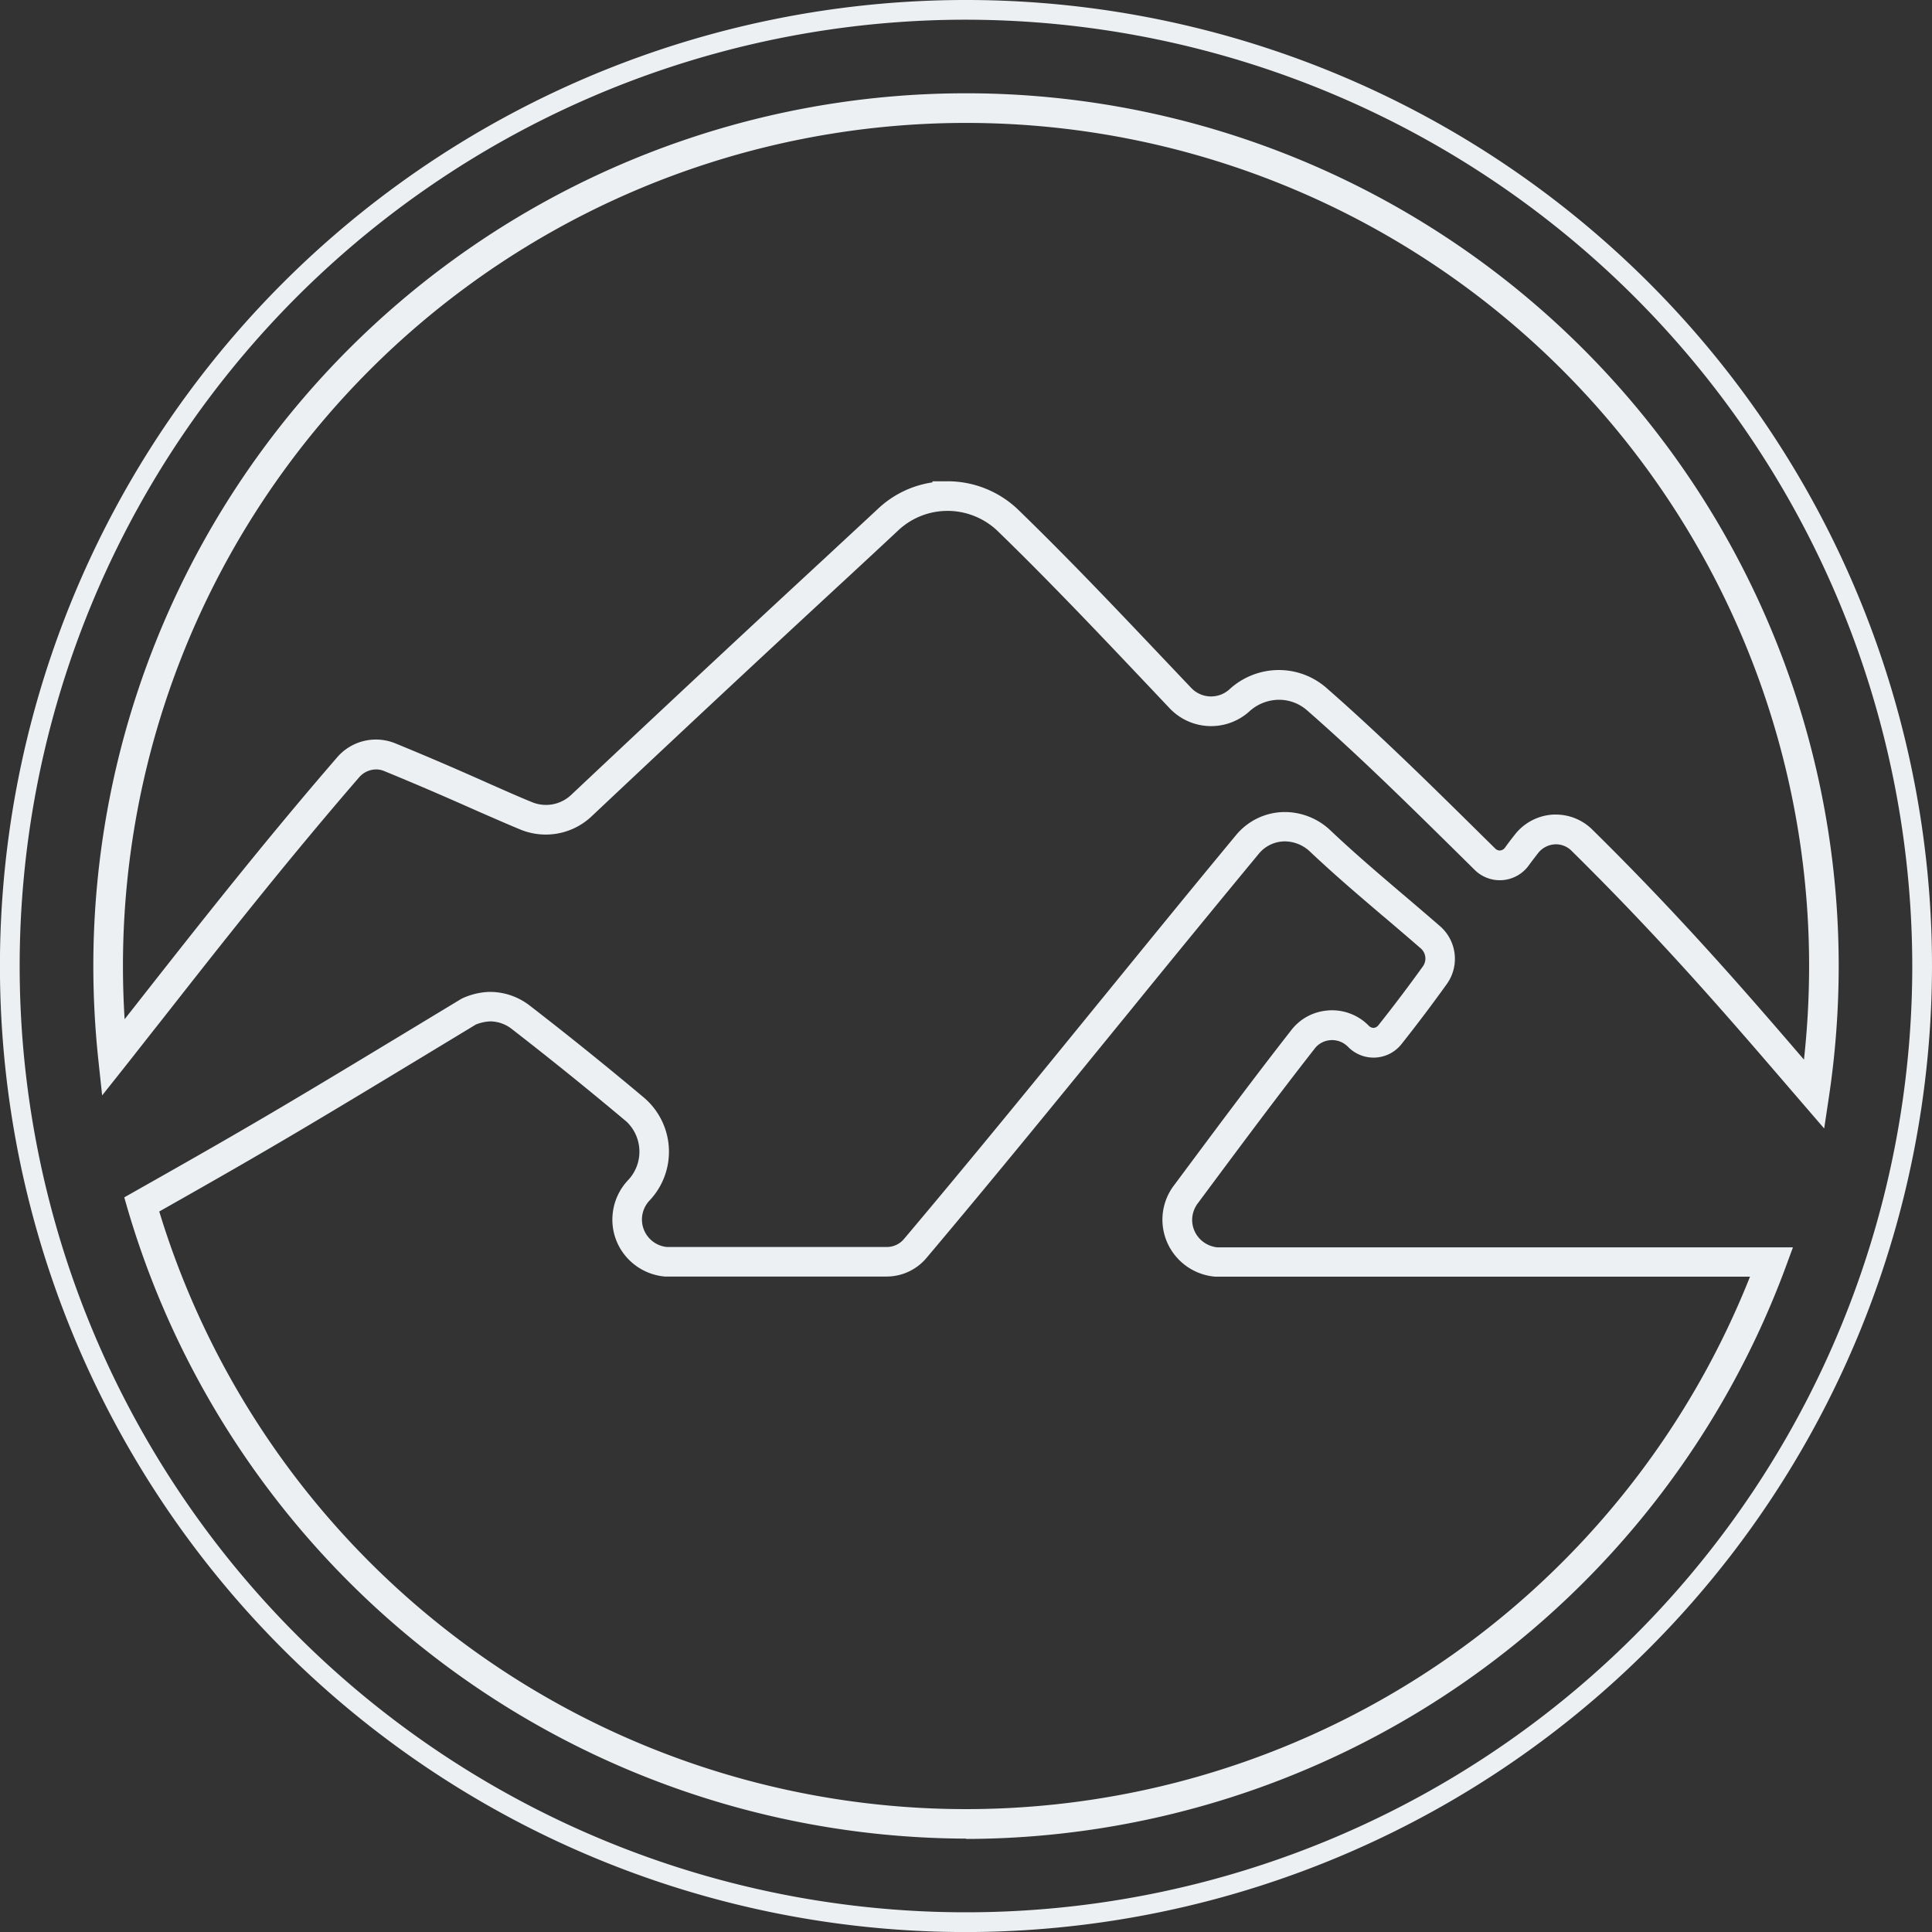 <svg xmlns="http://www.w3.org/2000/svg" width="71.688" height="71.688"><rect width="100%" height="100%" fill="#333333" stroke="none"/><defs><clipPath id="clip-path"><path id="Rectangle_277" data-name="Rectangle 277" fill="#edf0f2" d="M0 0h71.688v71.688H0z"/></clipPath></defs><g id="Group_540" data-name="Group 540" transform="translate(-562.136 -981)"><g id="Group_529" data-name="Group 529" transform="translate(562.136 981)"><g id="Group_528" data-name="Group 528" clip-path="url('#clip-path')"><path id="Path_1164" data-name="Path 1164" d="m67.687 41.874-1.379-1.6c-2.187-2.542-4.646-5.4-7.985-8.694a.826.826 0 0 0-.594-.251.854.854 0 0 0-.661.332c-.117.152-.226.292-.325.428a1.327 1.327 0 0 1-2.04.175l-.428-.424c-1.879-1.853-3.817-3.771-5.779-5.484a1.572 1.572 0 0 0-1.034-.389 1.64 1.64 0 0 0-1.11.437 2.119 2.119 0 0 1-2.945-.115l-.886-.937c-1.775-1.874-3.613-3.813-5.482-5.627a2.694 2.694 0 0 0-1.826-.767h-.06a2.665 2.665 0 0 0-1.828.728c-.541.507-1.147 1.068-1.9 1.766l-.228.21c-1.824 1.688-4.582 4.239-9.27 8.653a2.477 2.477 0 0 1-2.583.481c-.516-.212-1.031-.44-1.628-.7-.861-.382-1.927-.854-3.456-1.483a.786.786 0 0 0-.309-.062.841.841 0 0 0-.631.3c-2.744 3.173-5.141 6.223-7.255 8.917-.5.631-.976 1.241-1.444 1.833l-.831 1.046-.143-1.338a33.027 33.027 0 0 1-.184-3.465 32.381 32.381 0 0 1 64.763 0 32.805 32.805 0 0 1-.361 4.847Zm-9.96-11.648a1.922 1.922 0 0 1 1.373.574c3.269 3.221 5.7 6.032 7.837 8.519a31.847 31.847 0 0 0 .191-3.474 31.283 31.283 0 1 0-62.566 0c0 .654.021 1.315.062 1.975.191-.244.385-.488.58-.739 2.123-2.7 4.527-5.763 7.283-8.952a1.9 1.9 0 0 1 2.192-.541c1.543.633 2.618 1.11 3.481 1.494.592.262 1.1.488 1.6.691a1.361 1.361 0 0 0 1.418-.262c4.692-4.416 7.451-6.969 9.276-8.659l.228-.21c.751-.7 1.356-1.257 1.895-1.761A3.741 3.741 0 0 1 34.6 17.9v-.041h.548a3.78 3.78 0 0 1 2.652 1.074c1.888 1.83 3.73 3.778 5.514 5.659l.889.937a1.015 1.015 0 0 0 1.411.055 2.709 2.709 0 0 1 1.84-.721 2.676 2.676 0 0 1 1.761.661c1.985 1.736 3.937 3.663 5.827 5.53l.435.428a.249.249 0 0 0 .17.078.258.258 0 0 0 .2-.111c.108-.152.226-.306.35-.463a1.937 1.937 0 0 1 1.529-.762m-21.882 38A32.528 32.528 0 0 1 4.731 44.847l-.12-.417.378-.214c4.665-2.634 5.8-3.322 12.12-7.147l.039-.021a2.612 2.612 0 0 1 .992-.242h.041a2.415 2.415 0 0 1 1.474.507 133.723 133.723 0 0 1 4.257 3.431l.076.069a2.635 2.635 0 0 1 .122 3.725 1.038 1.038 0 0 0-.286.615 1.026 1.026 0 0 0 .928 1.119H32.9a.834.834 0 0 0 .645-.3c2.461-2.917 4.909-5.92 7.273-8.825l.076-.092c1.619-1.987 3.292-4.043 4.959-6.053a2.351 2.351 0 0 1 1.824-.87 2.465 2.465 0 0 1 1.7.691c.886.838 1.745 1.568 2.652 2.342l.067.055c.444.38.9.767 1.365 1.172a1.606 1.606 0 0 1 .228 2.116 57.645 57.645 0 0 1-1.674 2.22 1.321 1.321 0 0 1-2 .111 1.178 1.178 0 0 0-.1-.085.819.819 0 0 0-.61-.15.8.8 0 0 0-.532.318c-1.331 1.7-2.641 3.461-3.907 5.162l-.4.539a1.044 1.044 0 0 0-.226.553 1.012 1.012 0 0 0 .233.741 1.05 1.05 0 0 0 .7.368h21.355l-.272.739a32.5 32.5 0 0 1-30.4 21.212M5.91 44.957a31.294 31.294 0 0 0 59.025 2.415H45.089a2.131 2.131 0 0 1-1.464-.76 2.107 2.107 0 0 1-.037-2.662l.394-.53c1.271-1.706 2.583-3.47 3.912-5.169a1.884 1.884 0 0 1 1.246-.741 1.908 1.908 0 0 1 1.425.355 1.97 1.97 0 0 1 .219.191.253.253 0 0 0 .184.085.248.248 0 0 0 .18-.1 57 57 0 0 0 1.651-2.185.5.5 0 0 0-.071-.656c-.451-.391-.9-.776-1.345-1.154l-.067-.055c-.919-.783-1.787-1.522-2.7-2.383a1.368 1.368 0 0 0-.942-.387 1.255 1.255 0 0 0-.972.467 912.862 912.862 0 0 0-4.957 6.051l-.076.092c-2.369 2.908-4.819 5.915-7.283 8.837a1.936 1.936 0 0 1-1.483.7h-8.229a2.138 2.138 0 0 1-1.467-.767 2.1 2.1 0 0 1-.474-1.554 2.129 2.129 0 0 1 .578-1.262 1.537 1.537 0 0 0-.06-2.162l-.055-.046a136.42 136.42 0 0 0-4.213-3.4 1.311 1.311 0 0 0-.783-.277 1.571 1.571 0 0 0-.543.117c-6.136 3.716-7.386 4.471-11.747 6.937m29.934 26.737a35.845 35.845 0 1 1 35.844-35.847 35.886 35.886 0 0 1-35.844 35.847m0-70.959a35.113 35.113 0 1 0 35.112 35.112A35.151 35.151 0 0 0 35.844.732" transform="translate(0 -.001)" fill="#edf0f2"/></g></g></g></svg>